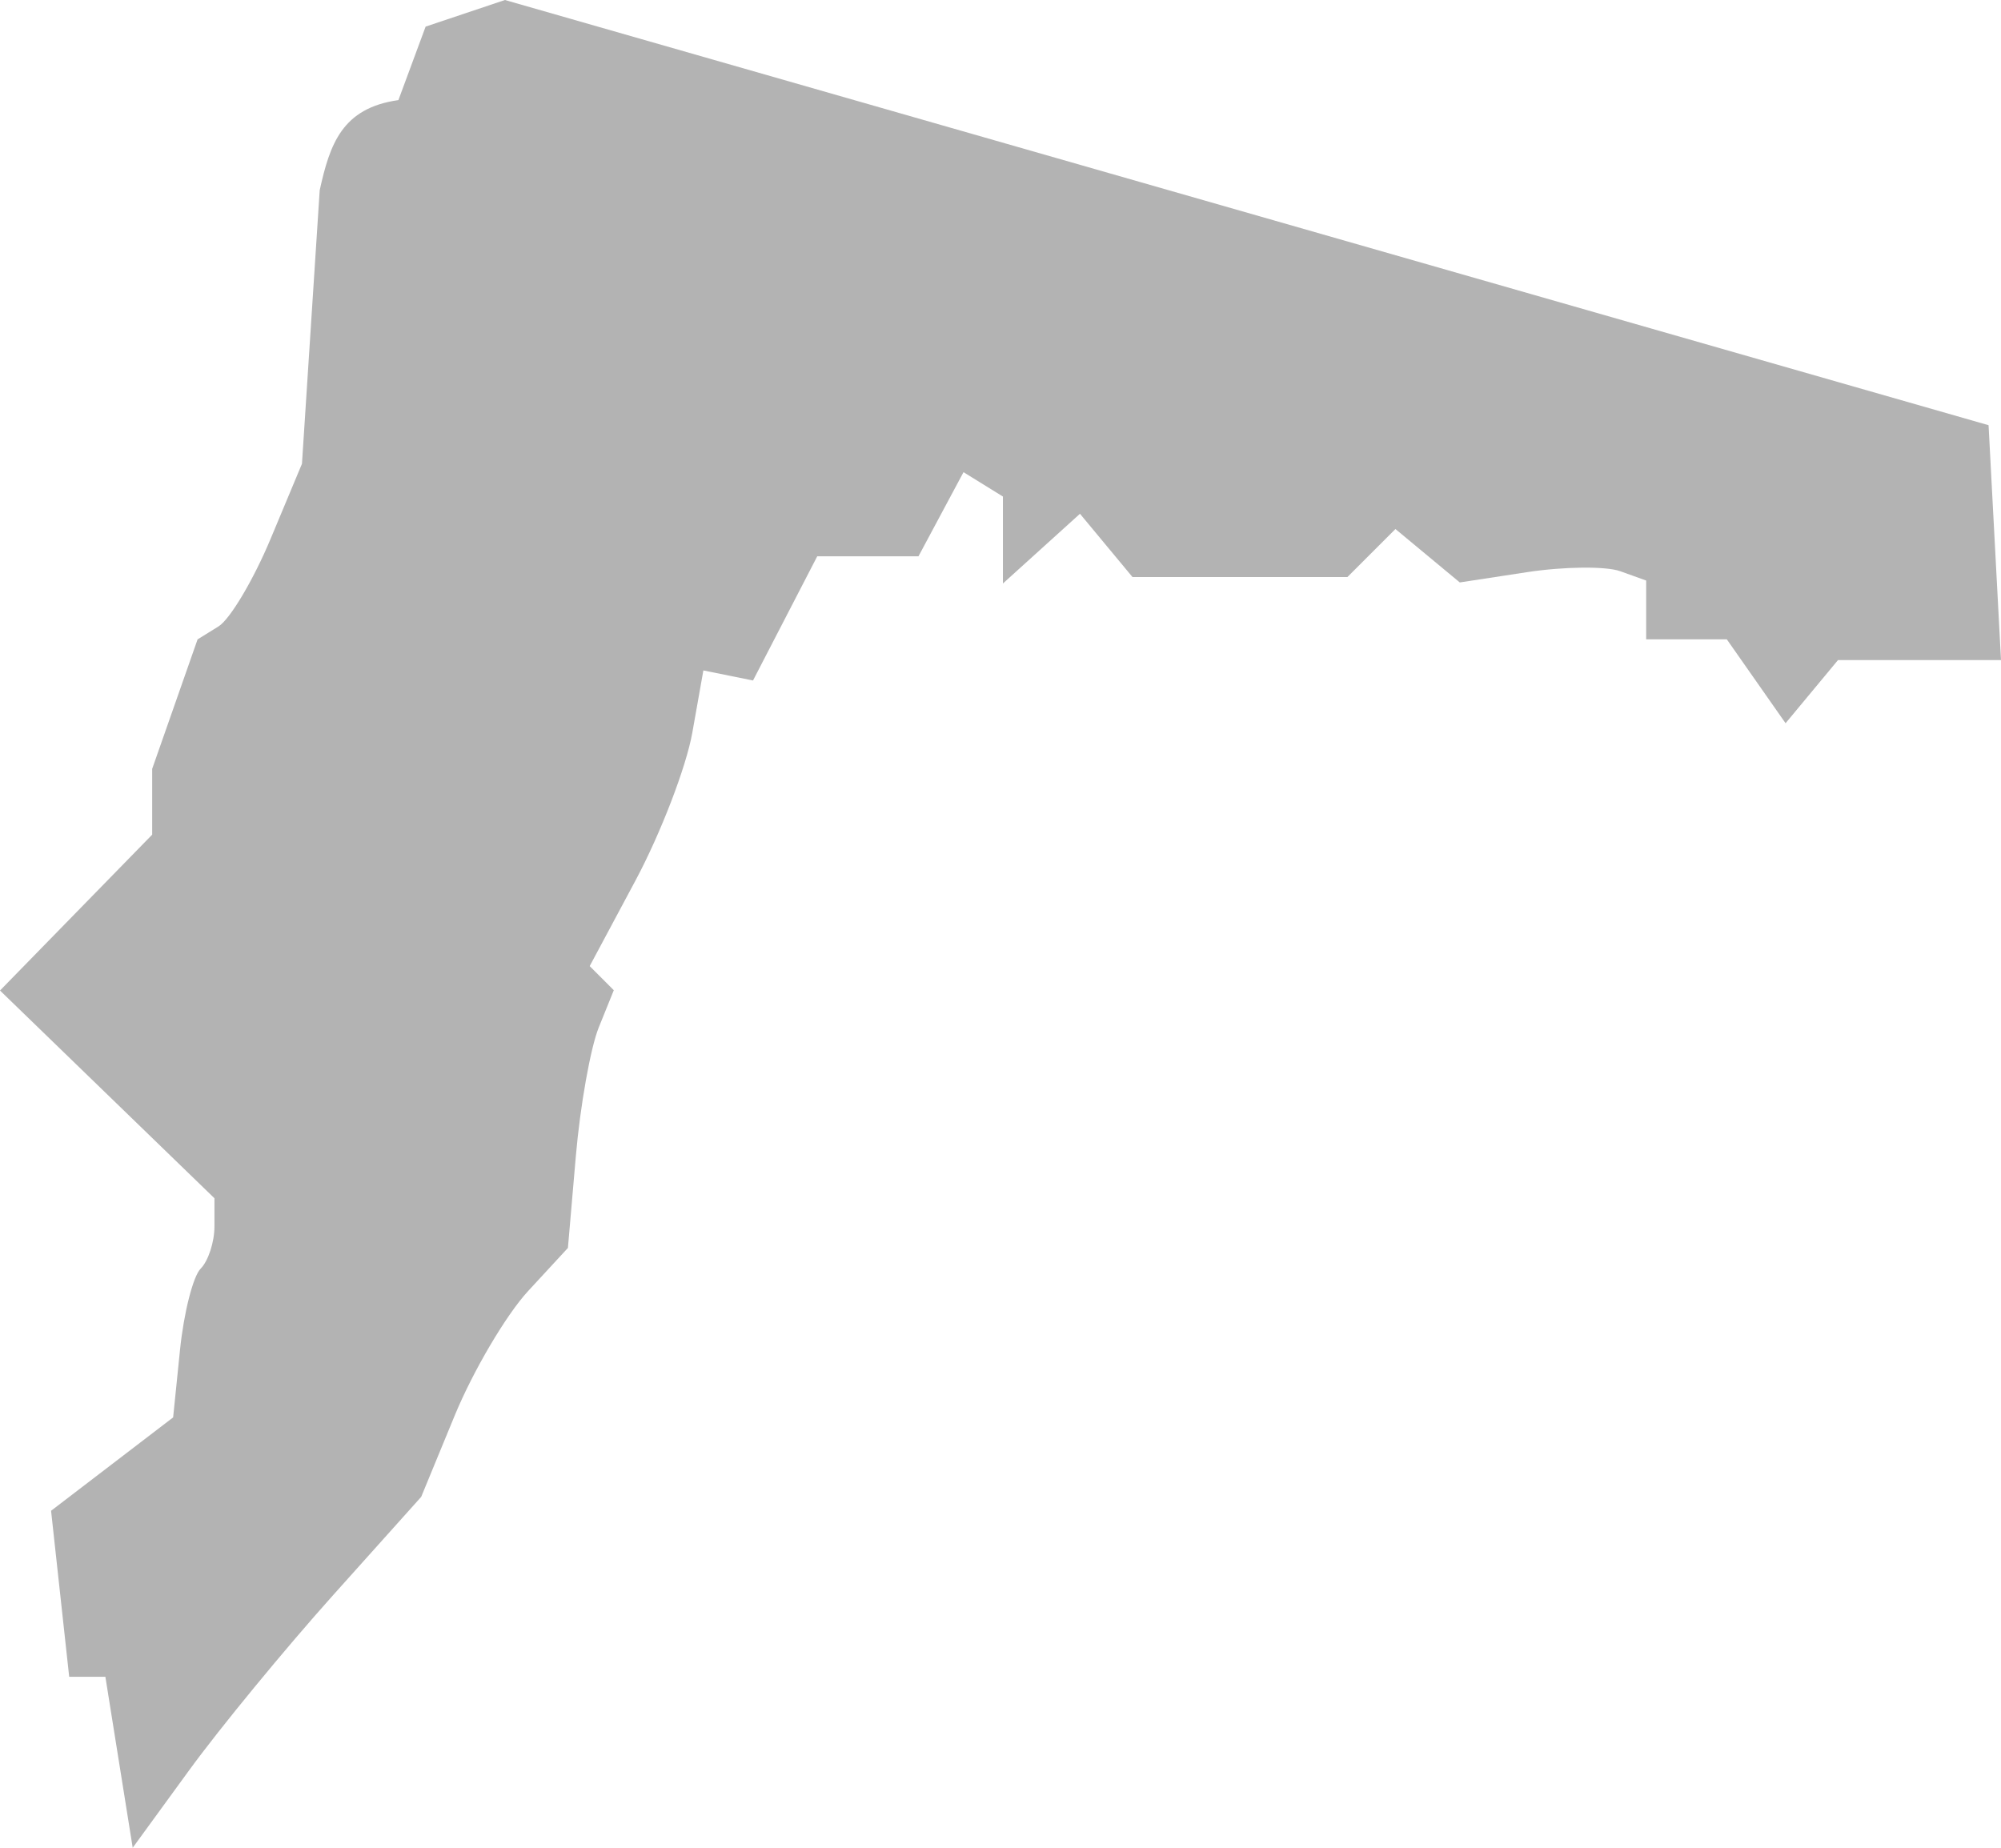 <?xml version="1.0" encoding="UTF-8" standalone="no"?>
<svg
   xmlns:dc="http://purl.org/dc/elements/1.1/"
   xmlns:cc="http://creativecommons.org/ns#"
   xmlns:rdf="http://www.w3.org/1999/02/22-rdf-syntax-ns#"
   xmlns:svg="http://www.w3.org/2000/svg"
   xmlns="http://www.w3.org/2000/svg"
   xmlns:sodipodi="http://sodipodi.sourceforge.net/DTD/sodipodi-0.dtd"
   xmlns:inkscape="http://www.inkscape.org/namespaces/inkscape"
   version="1.0"
   width="54.69"
   height="50.505"
   id="svg2"
   sodipodi:docname="NJ_5.svg"
   inkscape:version="0.92.2 5c3e80d, 2017-08-06">
  <defs
     id="defs70" />
  <sodipodi:namedview
     pagecolor="#ffffff"
     bordercolor="#666666"
     borderopacity="1"
     objecttolerance="10"
     gridtolerance="10"
     guidetolerance="10"
     inkscape:pageopacity="0"
     inkscape:pageshadow="2"
     inkscape:window-width="640"
     inkscape:window-height="480"
     id="namedview68"
     showgrid="false"
     inkscape:zoom="0.12542268"
     inkscape:cx="-1010.7641"
     inkscape:cy="-287.56395"
     inkscape:window-x="0"
     inkscape:window-y="0"
     inkscape:window-maximized="0"
     inkscape:current-layer="svg2" />
  <path
     d="M 5.169,48.388 3.627,50.505 2.88,45.831 H 1.891 L 1.396,41.294 4.732,38.742 4.92,36.896 C 5.024,35.881 5.278,34.882 5.485,34.675 5.691,34.468 5.861,33.951 5.861,33.526 V 32.752 L 0,27.074 4.159,22.814 V 21.016 L 5.4,17.476 5.972,17.122 C 6.286,16.928 6.928,15.848 7.398,14.723 L 8.253,12.677 8.738,5.2 C 9.016,3.939 9.348,2.953 10.889,2.736 L 11.633,0.727 13.801,0 54.35,11.622 l 0.34,6.42 h -4.455 l -1.433,1.726 -1.606,-2.293 h -2.204 v -1.607 l -0.709,-0.255 c -0.39,-0.14 -1.536,-0.128 -2.547,0.026 l -1.838,0.281 -1.759,-1.46 -1.313,1.313 h -5.873 l -1.436,-1.73 -2.106,1.906 v -2.377 l -1.077,-0.666 -1.231,2.3 h -2.767 l -1.755,3.394 -1.357,-0.275 -0.302,1.701 c -0.166,0.936 -0.865,2.754 -1.553,4.041 l -1.252,2.34 0.659,0.659 -0.411,1.017 c -0.226,0.559 -0.508,2.144 -0.627,3.522 l -0.216,2.505 -1.09,1.181 c -0.599,0.65 -1.502,2.181 -2.005,3.402 l -0.915,2.221 -2.4,2.678 c -1.32,1.473 -3.094,3.631 -3.942,4.795 z"
     style="fill:#b3b3b3;fill-opacity:1"
     id="NJ_5"
     inkscape:connector-curvature="0" />
</svg>
